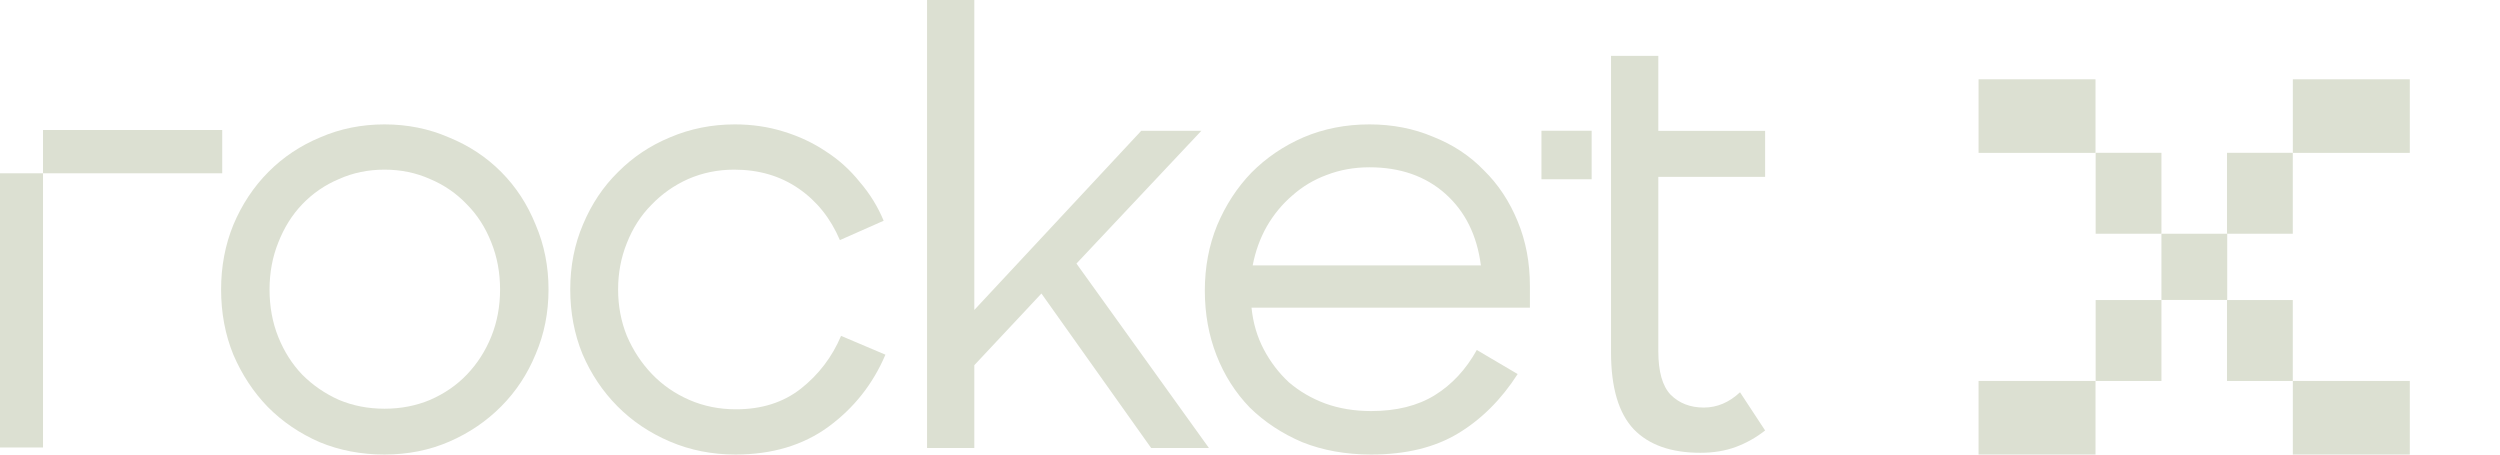 <svg width="132" height="24" viewBox="0 0 132 24" fill="none" xmlns="http://www.w3.org/2000/svg">
<g clip-path="url(#clip0_1_6618)">
<path d="M72.397 23.999C71.062 23.999 69.85 23.782 68.761 23.348C67.693 22.893 66.768 22.283 65.988 21.518C65.228 20.732 64.642 19.812 64.231 18.758C63.82 17.703 63.615 16.566 63.615 15.346C63.615 14.105 63.831 12.958 64.262 11.903C64.714 10.828 65.32 9.897 66.08 9.112C66.861 8.326 67.775 7.706 68.823 7.251C69.891 6.796 71.052 6.568 72.305 6.568C73.517 6.568 74.637 6.785 75.664 7.22C76.712 7.633 77.605 8.223 78.345 8.988C79.105 9.732 79.701 10.631 80.132 11.686C80.563 12.72 80.779 13.857 80.779 15.098V16.245H66.08C66.162 17.052 66.378 17.786 66.727 18.447C67.076 19.109 67.518 19.688 68.052 20.184C68.607 20.66 69.244 21.032 69.963 21.301C70.702 21.57 71.514 21.704 72.397 21.704C73.733 21.704 74.852 21.425 75.756 20.867C76.66 20.308 77.4 19.512 77.975 18.479L80.132 19.75C79.269 21.094 78.222 22.138 76.989 22.883C75.756 23.627 74.226 23.999 72.397 23.999ZM72.305 8.833C71.504 8.833 70.754 8.967 70.055 9.236C69.377 9.484 68.771 9.846 68.237 10.321C67.703 10.776 67.251 11.324 66.881 11.965C66.532 12.585 66.285 13.268 66.142 14.012H78.191C77.985 12.42 77.359 11.159 76.311 10.228C75.263 9.298 73.928 8.833 72.305 8.833Z" fill="#DCE0D2"/>
<path d="M54.988 15.498L51.444 19.282V23.655H48.948V0H51.444V16.366L60.257 6.907H63.431L56.837 13.916L63.832 23.655H60.781L54.988 15.498Z" fill="#DCE0D2"/>
<path d="M38.83 23.999C37.597 23.999 36.447 23.772 35.379 23.317C34.31 22.862 33.386 22.242 32.605 21.456C31.825 20.67 31.208 19.75 30.756 18.696C30.325 17.641 30.109 16.504 30.109 15.284C30.109 14.043 30.335 12.896 30.787 11.841C31.239 10.766 31.855 9.846 32.636 9.081C33.417 8.295 34.331 7.685 35.379 7.251C36.447 6.796 37.587 6.568 38.799 6.568C39.703 6.568 40.556 6.692 41.357 6.941C42.179 7.189 42.928 7.54 43.606 7.995C44.284 8.429 44.88 8.967 45.394 9.608C45.928 10.228 46.349 10.911 46.657 11.655L44.346 12.678C43.853 11.521 43.124 10.611 42.158 9.949C41.193 9.287 40.063 8.957 38.768 8.957C37.906 8.957 37.094 9.122 36.334 9.453C35.594 9.784 34.947 10.239 34.393 10.818C33.838 11.376 33.407 12.048 33.098 12.834C32.79 13.599 32.636 14.415 32.636 15.284C32.636 16.152 32.79 16.969 33.098 17.734C33.427 18.499 33.869 19.171 34.423 19.75C34.978 20.329 35.636 20.784 36.395 21.115C37.156 21.446 37.977 21.611 38.861 21.611C40.217 21.611 41.357 21.249 42.281 20.526C43.226 19.781 43.935 18.851 44.408 17.734L46.75 18.727C46.092 20.277 45.086 21.549 43.73 22.541C42.394 23.513 40.761 23.999 38.83 23.999Z" fill="#DCE0D2"/>
<path d="M20.302 23.999C19.07 23.999 17.93 23.782 16.882 23.348C15.834 22.893 14.92 22.273 14.139 21.487C13.379 20.701 12.773 19.781 12.321 18.727C11.89 17.672 11.674 16.524 11.674 15.284C11.674 14.064 11.89 12.927 12.321 11.872C12.773 10.797 13.389 9.866 14.17 9.081C14.951 8.295 15.865 7.685 16.913 7.251C17.96 6.796 19.09 6.568 20.302 6.568C21.514 6.568 22.644 6.796 23.692 7.251C24.76 7.685 25.685 8.295 26.465 9.081C27.246 9.866 27.852 10.797 28.284 11.872C28.736 12.927 28.962 14.064 28.962 15.284C28.962 16.504 28.736 17.641 28.284 18.696C27.852 19.75 27.246 20.67 26.465 21.456C25.685 22.242 24.771 22.862 23.723 23.317C22.675 23.772 21.535 23.999 20.302 23.999ZM20.302 21.58C21.165 21.58 21.966 21.425 22.706 21.115C23.466 20.784 24.113 20.339 24.647 19.781C25.202 19.202 25.634 18.53 25.942 17.765C26.25 17 26.404 16.173 26.404 15.284C26.404 14.395 26.25 13.568 25.942 12.803C25.634 12.017 25.202 11.345 24.647 10.787C24.093 10.207 23.445 9.763 22.706 9.453C21.966 9.122 21.165 8.957 20.302 8.957C19.439 8.957 18.638 9.122 17.899 9.453C17.159 9.763 16.512 10.207 15.957 10.787C15.423 11.345 15.002 12.017 14.694 12.803C14.386 13.568 14.232 14.395 14.232 15.284C14.232 16.194 14.386 17.031 14.694 17.796C15.002 18.561 15.423 19.223 15.957 19.781C16.512 20.339 17.159 20.784 17.899 21.115C18.638 21.425 19.439 21.58 20.302 21.58Z" fill="#DCE0D2"/>
<path d="M0 9.15H2.271V23.627H0V9.15Z" fill="#DCE0D2"/>
<path d="M2.27 9.15V6.864H11.733V9.15H2.27Z" fill="#DCE0D2"/>
<path d="M85.062 2.949V18.604C85.062 20.465 85.463 21.819 86.264 22.667C87.066 23.494 88.236 23.907 89.777 23.907C90.475 23.907 91.102 23.804 91.656 23.597C92.212 23.39 92.725 23.101 93.198 22.729L91.873 20.712C91.297 21.25 90.66 21.519 89.962 21.519C89.243 21.519 88.657 21.291 88.206 20.837C87.774 20.382 87.559 19.617 87.559 18.541V9.338H93.198V6.911H87.559V2.949L85.062 2.949Z" fill="#DCE0D2"/>
<path d="M84.039 6.903H81.389V9.465H84.039V6.903Z" fill="#DCE0D2"/>
<path d="M104.468 4.187H110.643V8.072H104.468V4.187Z" fill="#DCE0D2"/>
<path d="M121.062 4.187H127.237V8.072H121.062V4.187Z" fill="#DCE0D2"/>
<path d="M104.468 20.115H110.643V24H104.468V20.115Z" fill="#DCE0D2"/>
<path d="M121.062 20.115H127.237V24H121.062V20.115Z" fill="#DCE0D2"/>
<path d="M121.059 20.115H117.586V15.842H121.059V20.115Z" fill="#DCE0D2"/>
<path d="M121.059 12.341H117.586V8.068H121.059V12.341Z" fill="#DCE0D2"/>
<path d="M114.124 20.115H110.65V15.842H114.124V20.115Z" fill="#DCE0D2"/>
<path d="M114.124 12.341H110.65V8.068H114.124V12.341Z" fill="#DCE0D2"/>
<path d="M114.124 12.341H117.597V15.837H114.124V12.341Z" fill="#DCE0D2"/>
</g>
<defs>
<clipPath id="clip0_1_6618">
<rect width="132" height="24" fill="white"/>
</clipPath>
</defs>
</svg>
